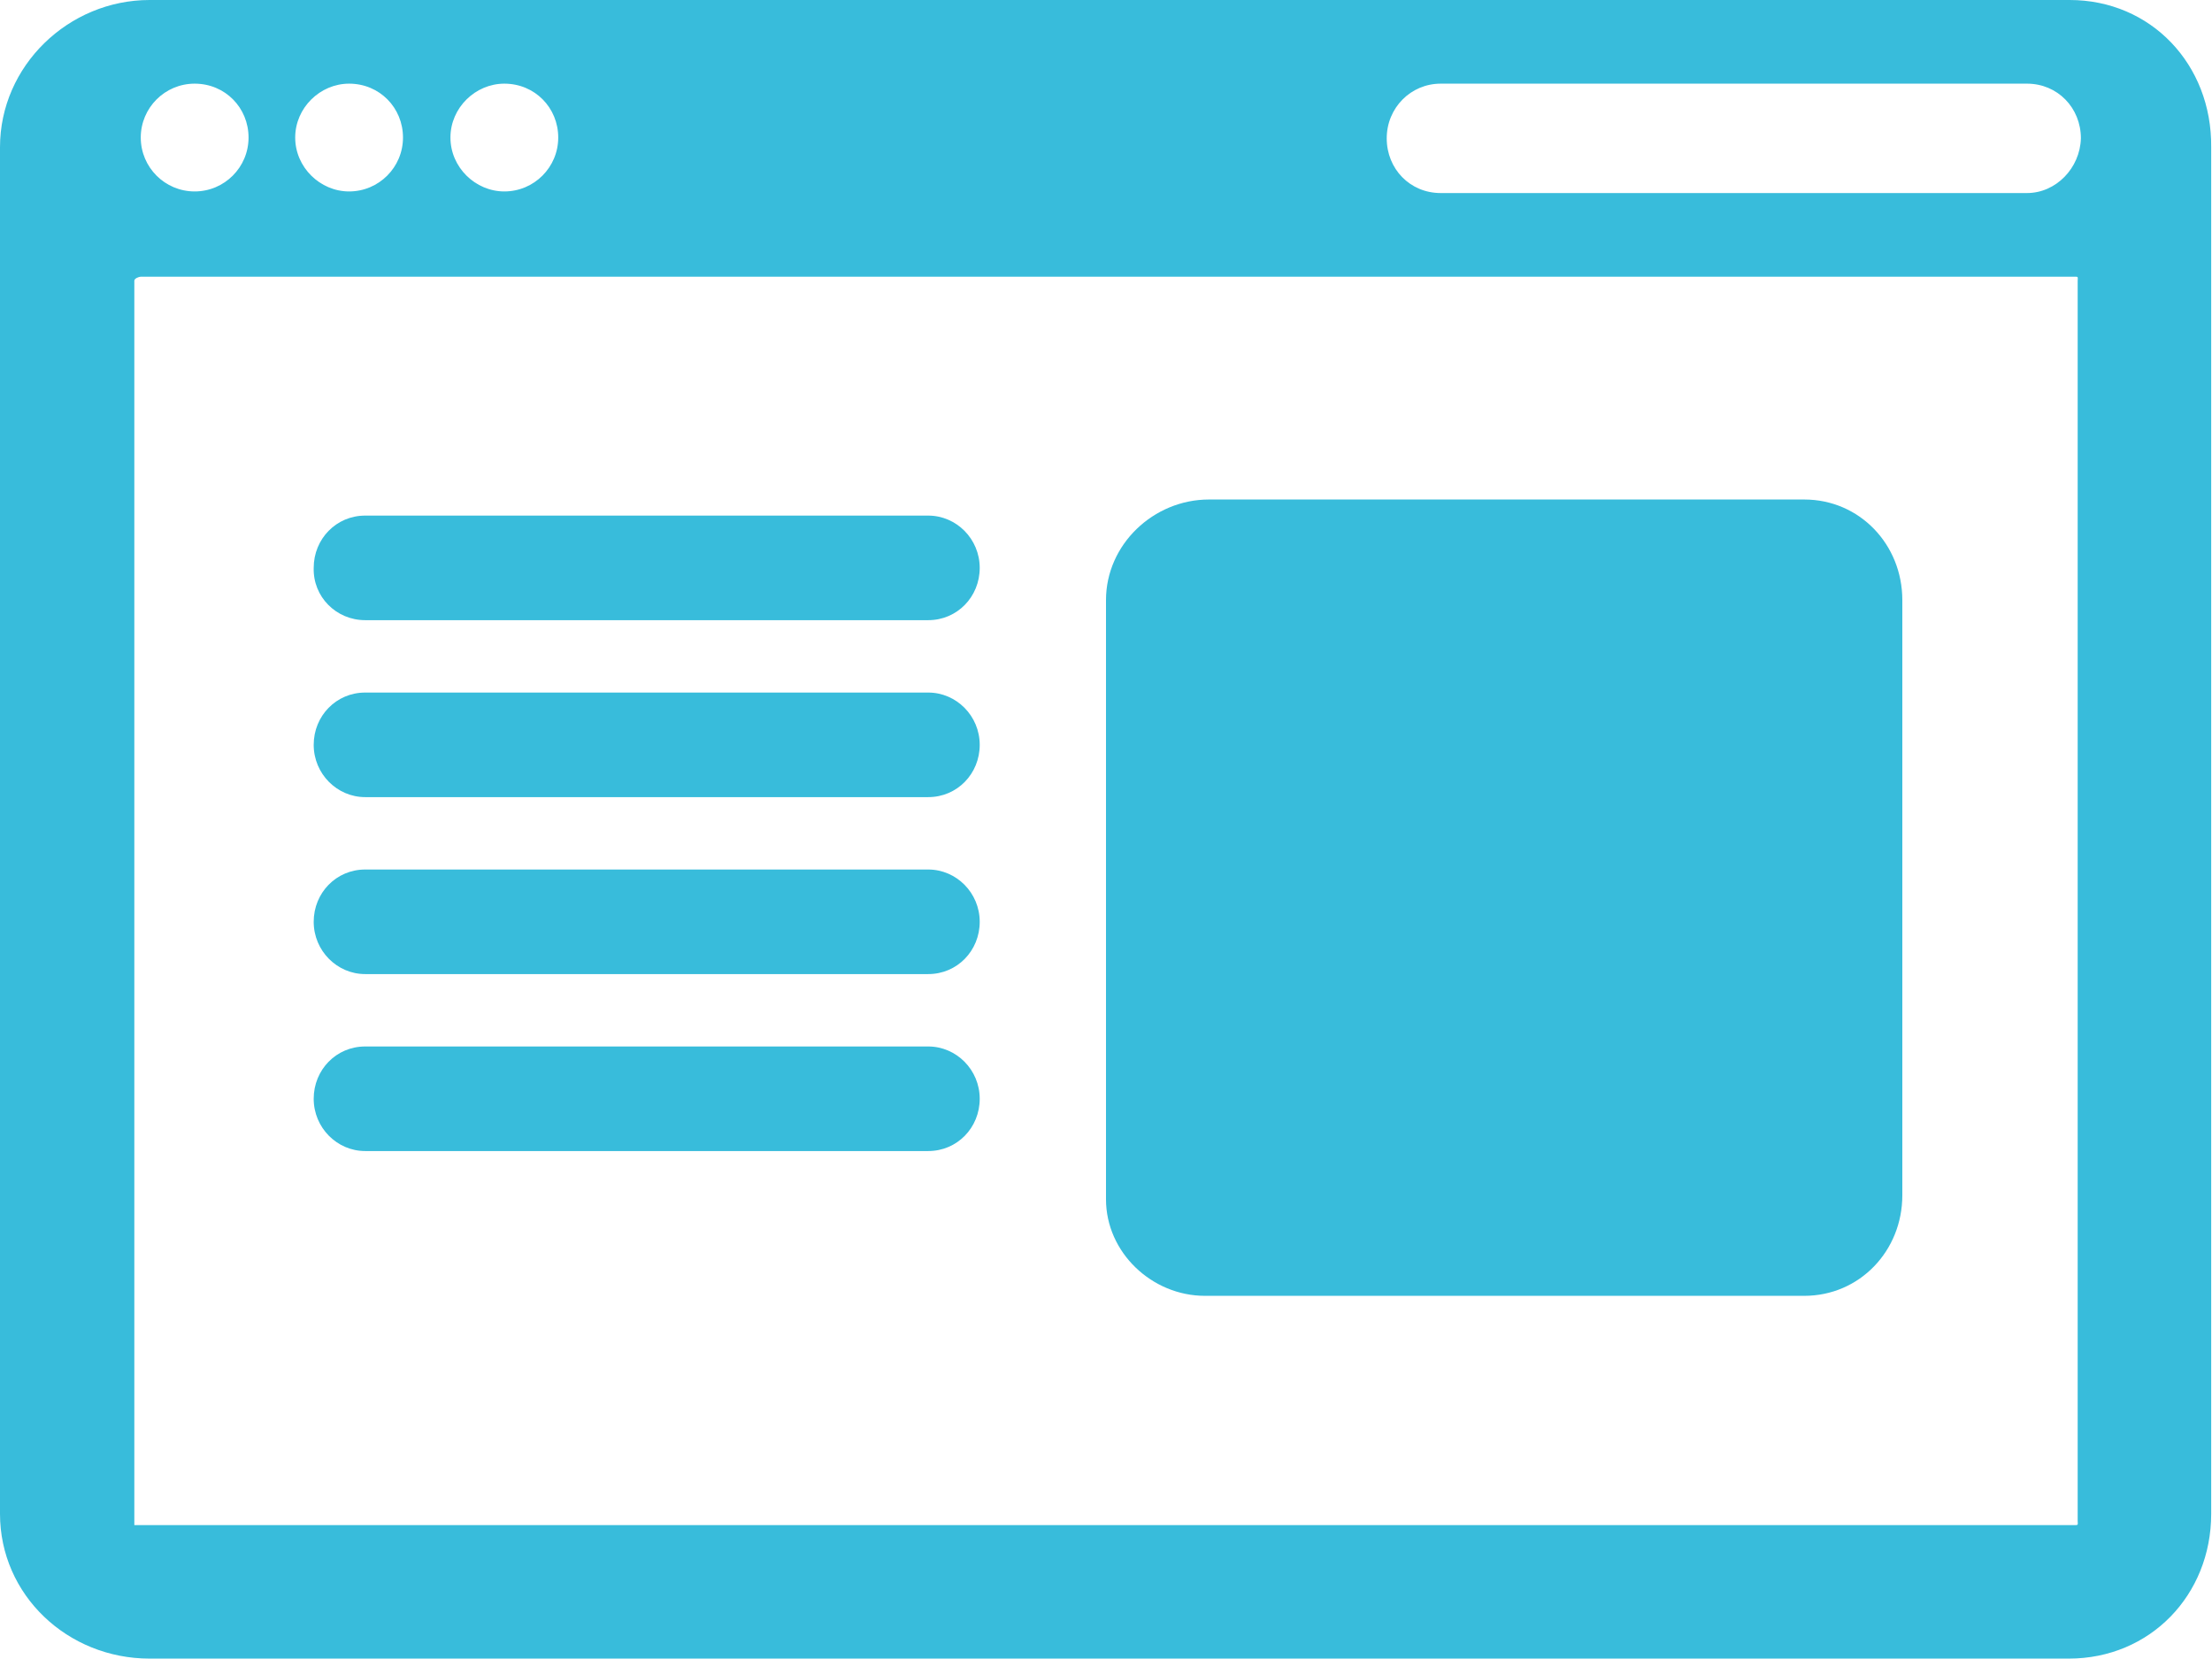 <?xml version="1.0" encoding="utf-8"?>
<!-- Generator: Adobe Illustrator 23.0.3, SVG Export Plug-In . SVG Version: 6.00 Build 0)  -->
<svg version="1.1" id="Capa_1" xmlns="http://www.w3.org/2000/svg" xmlns:xlink="http://www.w3.org/1999/xlink" x="0px" y="0px"
	 viewBox="0 0 275 206.3" style="enable-background:new 0 0 275 206.3;" xml:space="preserve">
<style type="text/css">
	.st0{fill:#38BCDB;}
</style>
<g>
	<path class="st0" d="M257.3,0H18.6C8.5,0,0,8.2,0,18.3v169.9c0,10.1,8.4,18,18.6,18h238.6c10.1,0,17.7-7.9,17.7-18V18.3
		C275,8,267.4,0,257.3,0z M62.7,10.4c3.8,0,6.7,3,6.7,6.7s-3,6.7-6.7,6.7c-3.6,0-6.7-3-6.7-6.7S59.1,10.4,62.7,10.4z M43.4,10.4
		c3.8,0,6.7,3,6.7,6.7s-3,6.7-6.7,6.7c-3.6,0-6.7-3-6.7-6.7S39.8,10.4,43.4,10.4z M24.2,10.4c3.8,0,6.7,3,6.7,6.7s-3,6.7-6.7,6.7
		s-6.7-3-6.7-6.7S20.5,10.4,24.2,10.4z M258.3,189.1c0,0.3,0.1,0.5-0.2,0.5h-0.5H17.5h-0.8v-0.5V35.4v-0.5c0-0.3,0.6-0.5,0.8-0.5
		h240.6c0.3,0,0.2,0.2,0.2,0.5V189.1L258.3,189.1z M252,24h-72.9c-3.8,0-6.7-3-6.7-6.8s3-6.8,6.7-6.8H252c3.8,0,6.7,3,6.7,6.8
		C258.6,20.9,255.6,24,252,24z"/>
	<g>
		<path class="st0" d="M45.4,77.1h70c3.6,0,6.4-2.9,6.4-6.5s-2.9-6.5-6.4-6.5h-70c-3.6,0-6.4,2.9-6.4,6.5
			C38.9,74.2,41.8,77.1,45.4,77.1z"/>
		<path class="st0" d="M115.4,86.1h-70c-3.6,0-6.4,2.9-6.4,6.5s2.9,6.5,6.4,6.5h70c3.6,0,6.4-2.9,6.4-6.5S118.9,86.1,115.4,86.1z"/>
		<path class="st0" d="M115.4,108.1h-70c-3.6,0-6.4,2.9-6.4,6.5s2.9,6.5,6.4,6.5h70c3.6,0,6.4-2.9,6.4-6.5S118.9,108.1,115.4,108.1z
			"/>
		<path class="st0" d="M115.4,130.1h-70c-3.6,0-6.4,2.9-6.4,6.5s2.9,6.5,6.4,6.5h70c3.6,0,6.4-2.9,6.4-6.5S118.9,130.1,115.4,130.1z
			"/>
	</g>
	<path class="st0" d="M224.3,62.1h-74c-6.9,0-12.8,5.6-12.8,12.5v0.5v73.5v0.5c0,6.6,5.7,12,12.3,12h0.5h73.5h0.5
		c6.9,0,12.2-5.6,12.2-12.5v-74C236.5,67.7,231.2,62.1,224.3,62.1z"/>
</g>
</svg>
